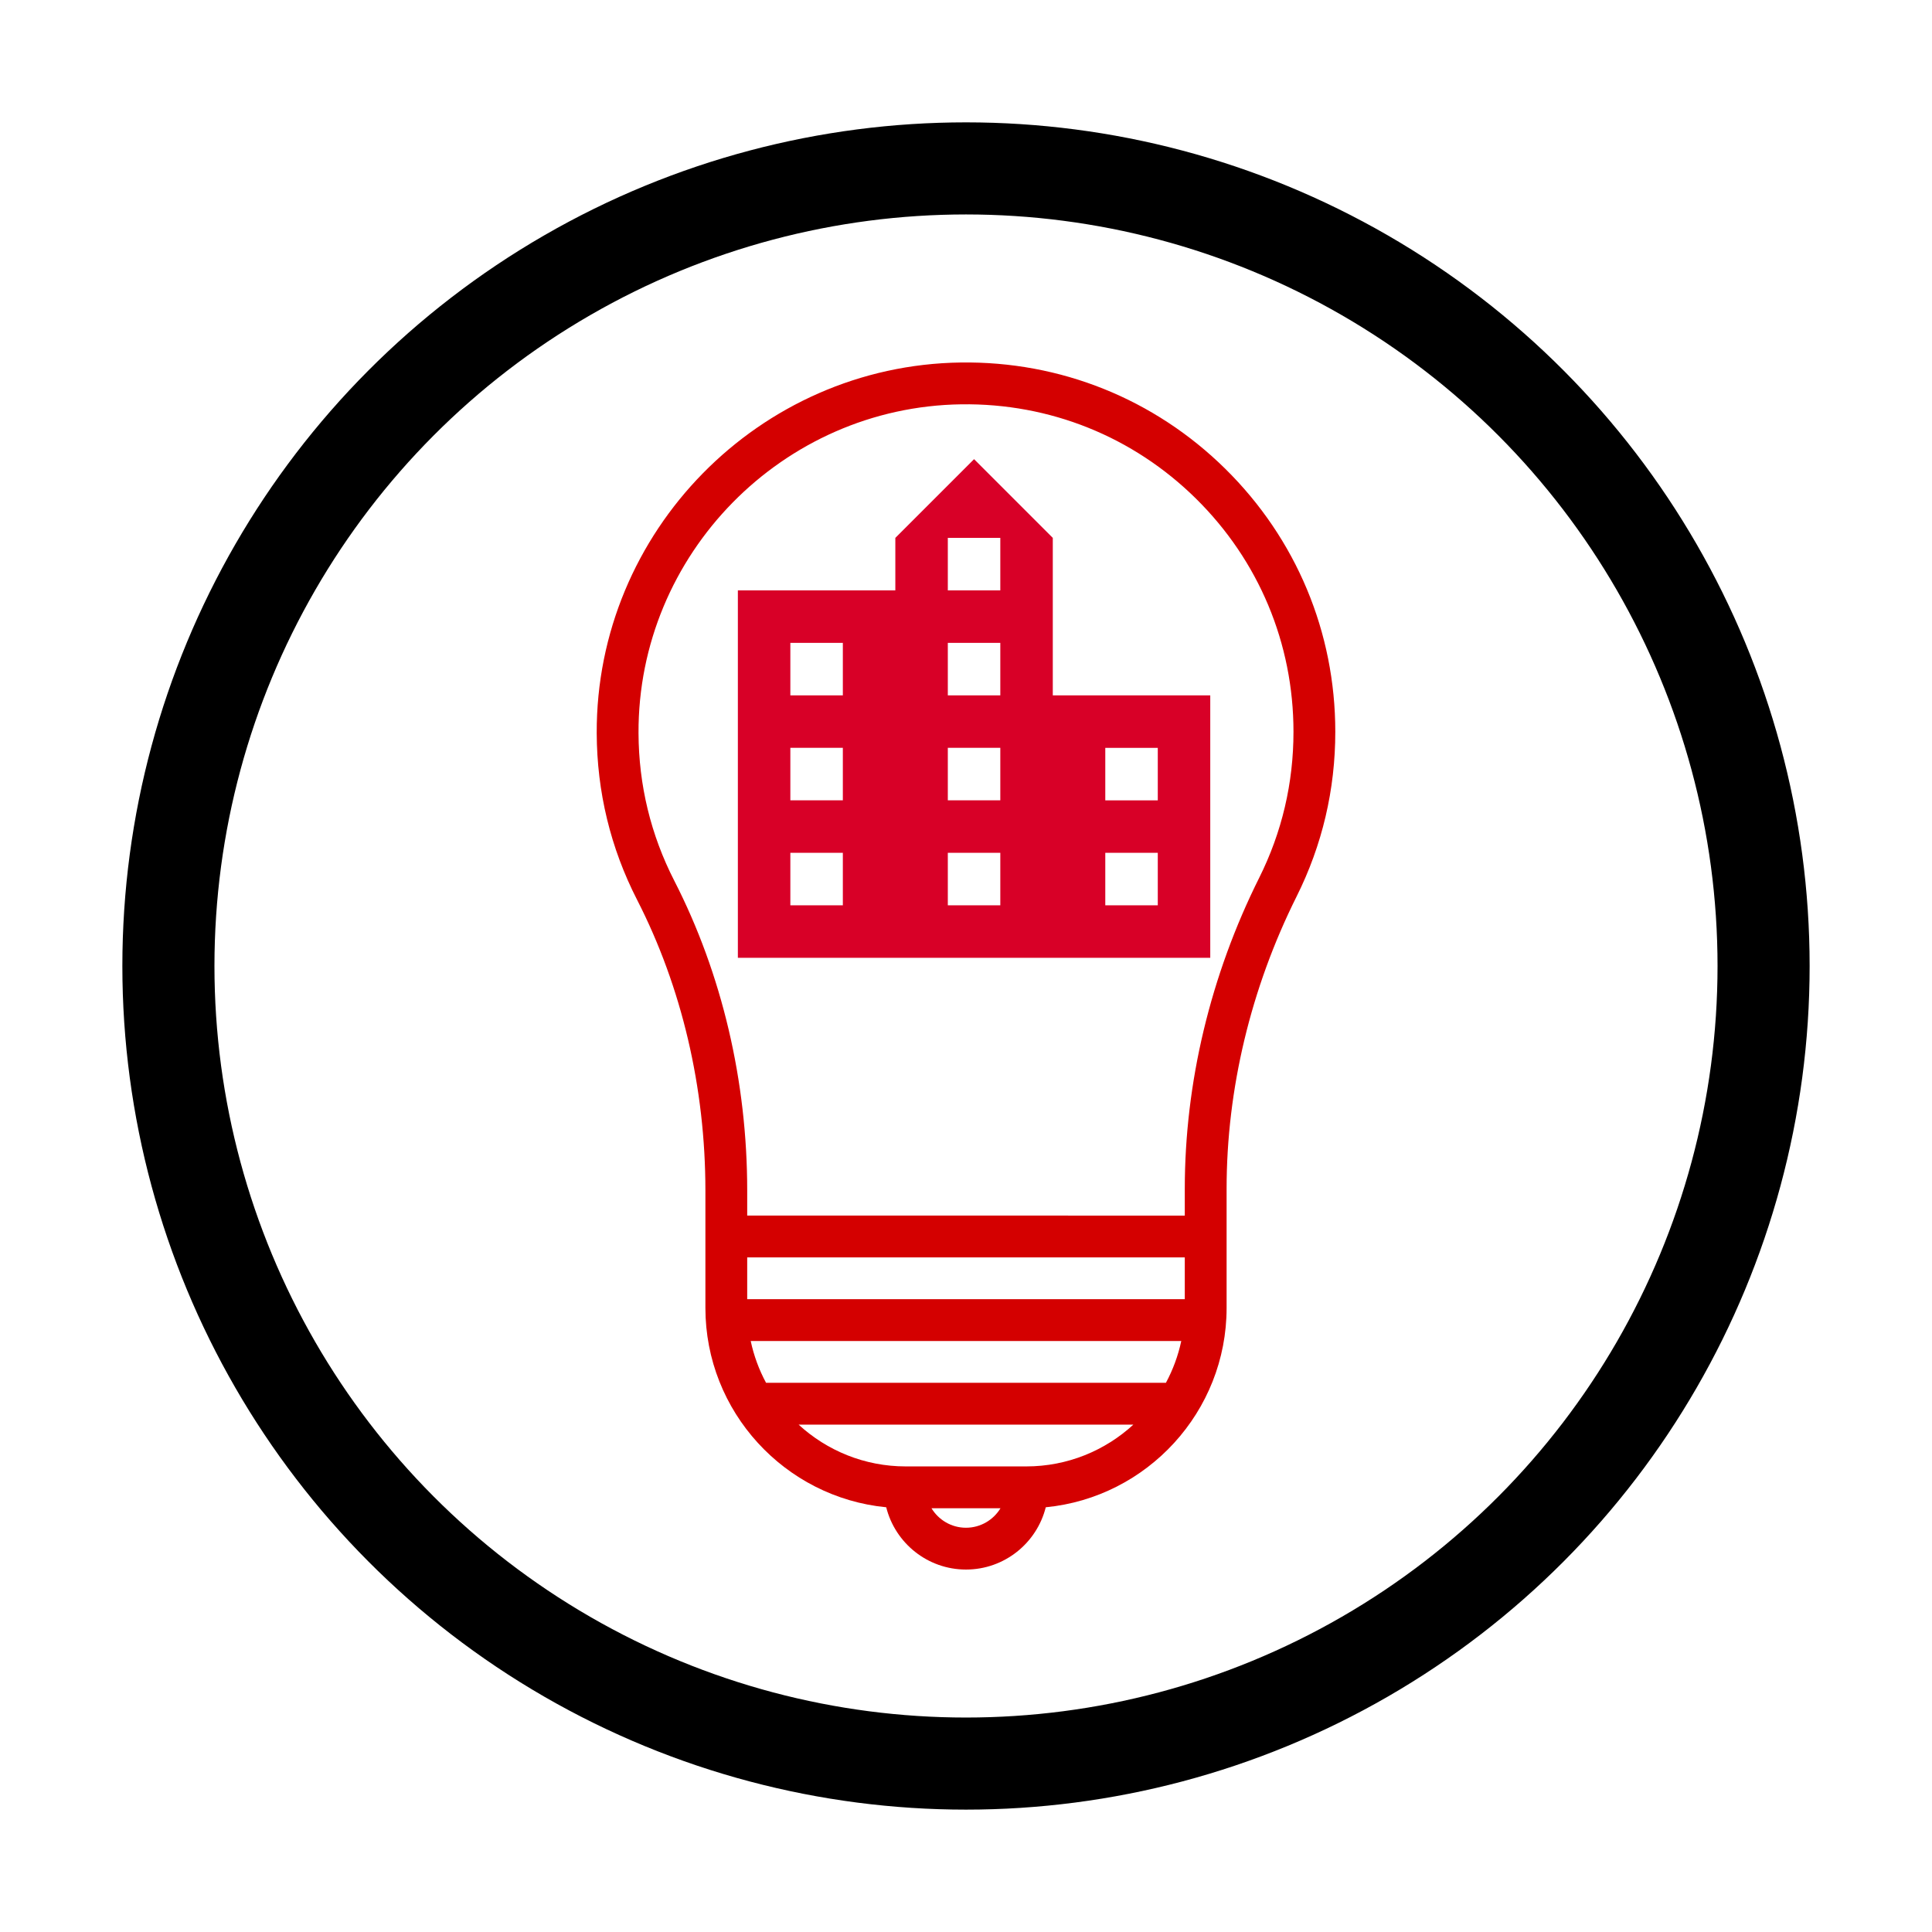 <?xml version="1.0" encoding="UTF-8" standalone="no"?>
<!-- Created with Inkscape (http://www.inkscape.org/) -->

<svg
   xmlns:dc="http://purl.org/dc/elements/1.1/"
   xmlns:cc="http://creativecommons.org/ns#"
   xmlns:rdf="http://www.w3.org/1999/02/22-rdf-syntax-ns#"
   xmlns:svg="http://www.w3.org/2000/svg"
   xmlns="http://www.w3.org/2000/svg"
   xmlns:sodipodi="http://sodipodi.sourceforge.net/DTD/sodipodi-0.dtd"
   xmlns:inkscape="http://www.inkscape.org/namespaces/inkscape"
   width="47.366mm"
   height="47.366mm"
   viewBox="0 0 167.831 167.831"
   id="svg3363"
   version="1.1"
   inkscape:version="0.91 r13725"
   sodipodi:docname="scen-smartcity.svg">
  <defs
     id="defs3365" />
  <sodipodi:namedview
     id="base"
     pagecolor="#ffffff"
     bordercolor="#666666"
     borderopacity="1.0"
     inkscape:pageopacity="0.0"
     inkscape:pageshadow="2"
     inkscape:zoom="2.8"
     inkscape:cx="104.77022"
     inkscape:cy="71.21839"
     inkscape:document-units="px"
     inkscape:current-layer="layer1"
     showgrid="false"
     fit-margin-top="3"
     fit-margin-left="3"
     fit-margin-right="3"
     fit-margin-bottom="3"
     inkscape:window-width="1920"
     inkscape:window-height="1149"
     inkscape:window-x="0"
     inkscape:window-y="0"
     inkscape:window-maximized="1" />
  <g
     inkscape:label="Layer 1"
     inkscape:groupmode="layer"
     id="layer1"
     transform="translate(-58.942,-334.161)">
    <circle
       style="opacity:1;fill:none;fill-opacity:1;fill-rule:evenodd;stroke:#000000;stroke-width:8;stroke-linecap:round;stroke-linejoin:miter;stroke-miterlimit:4;stroke-dasharray:none;stroke-dashoffset:0;stroke-opacity:1"
       id="path4138"
       cx="142.857"
       cy="418.076"
       r="69.286" />
    <path
       style="fill:#d80027"
       inkscape:connector-curvature="0"
       d="m 150.397,394.566 0,-13.679 -6.839,-6.839 -6.839,6.839 0,4.56 -13.679,0 0,31.917 41.036,0 0,-22.798 -13.679,0 z m -18.238,18.238 -4.56,0 0,-4.56 4.56,0 0,4.56 z m 0,-9.119 -4.56,0 0,-4.56 4.56,0 0,4.56 z m 0,-9.119 -4.56,0 0,-4.56 4.56,0 0,4.56 z m 13.679,18.238 -4.56,0 0,-4.56 4.56,0 0,4.56 z m 0,-9.119 -4.56,0 0,-4.56 4.56,0 0,4.56 z m 0,-9.119 -4.56,0 0,-4.56 4.56,0 0,4.56 z m 0,-9.119 -4.56,0 0,-4.56 4.56,0 0,4.56 z m 13.679,27.358 -4.56,0 0,-4.56 4.56,0 0,4.56 z m 0,-9.119 -4.56,0 0,-4.56 4.56,0 0,4.56 z"
       id="path4179" />
    <path
       inkscape:connector-curvature="0"
       style="fill:#d40000;stroke-width:0.2;stroke-miterlimit:4;stroke-dasharray:none"
       d="m 165.382,374.886 c -6.161,-6.075 -14.329,-9.354 -22.98,-9.235 -17.507,0.243 -31.693,14.691 -31.624,32.206 0.021,5.096 1.2,9.964 3.508,14.471 3.882,7.582 5.934,16.318 5.934,25.265 l 0,10.184 c 0,9.024 6.905,16.464 15.708,17.319 0.776,3.104 3.588,5.41 6.929,5.41 3.341,0 6.153,-2.306 6.929,-5.41 8.804,-0.854 15.71,-8.294 15.71,-17.319 l 0,-10.356 c 0,-8.641 2.102,-17.416 6.078,-25.377 2.232,-4.469 3.364,-9.286 3.364,-14.315 0,-8.653 -3.393,-16.765 -9.555,-22.842 z m -3.519,68.503 0,3.632 -38.012,0 0,-3.632 z m -24.241,18.158 c -3.585,0 -6.854,-1.378 -9.307,-3.632 l 29.084,0 c -2.453,2.253 -5.721,3.632 -9.307,3.632 z m -12.133,-7.263 c -0.607,-1.126 -1.06,-2.346 -1.334,-3.632 l 37.403,0 c -0.274,1.286 -0.728,2.506 -1.334,3.632 z m 17.367,12.59 c -1.271,0 -2.382,-0.681 -2.999,-1.695 l 5.998,0 c -0.616,1.014 -1.728,1.695 -2.999,1.695 z m 25.468,-56.453 c -4.227,8.462 -6.461,17.798 -6.461,27 l 0,2.337 -38.012,-4.8e-4 0,-2.164 c 0,-9.519 -2.19,-18.828 -6.333,-26.92 -2.045,-3.994 -3.091,-8.311 -3.109,-12.83 -0.061,-15.532 12.519,-28.344 28.043,-28.56 7.681,-0.105 14.917,2.802 20.38,8.189 5.464,5.389 8.473,12.583 8.473,20.256 2.2e-4,4.461 -1.003,8.732 -2.981,12.693 z"
       id="path4259"
       sodipodi:nodetypes="ccccsscscssssccccccsccsscccccsccscsccscccccc" />
  </g>
</svg>
